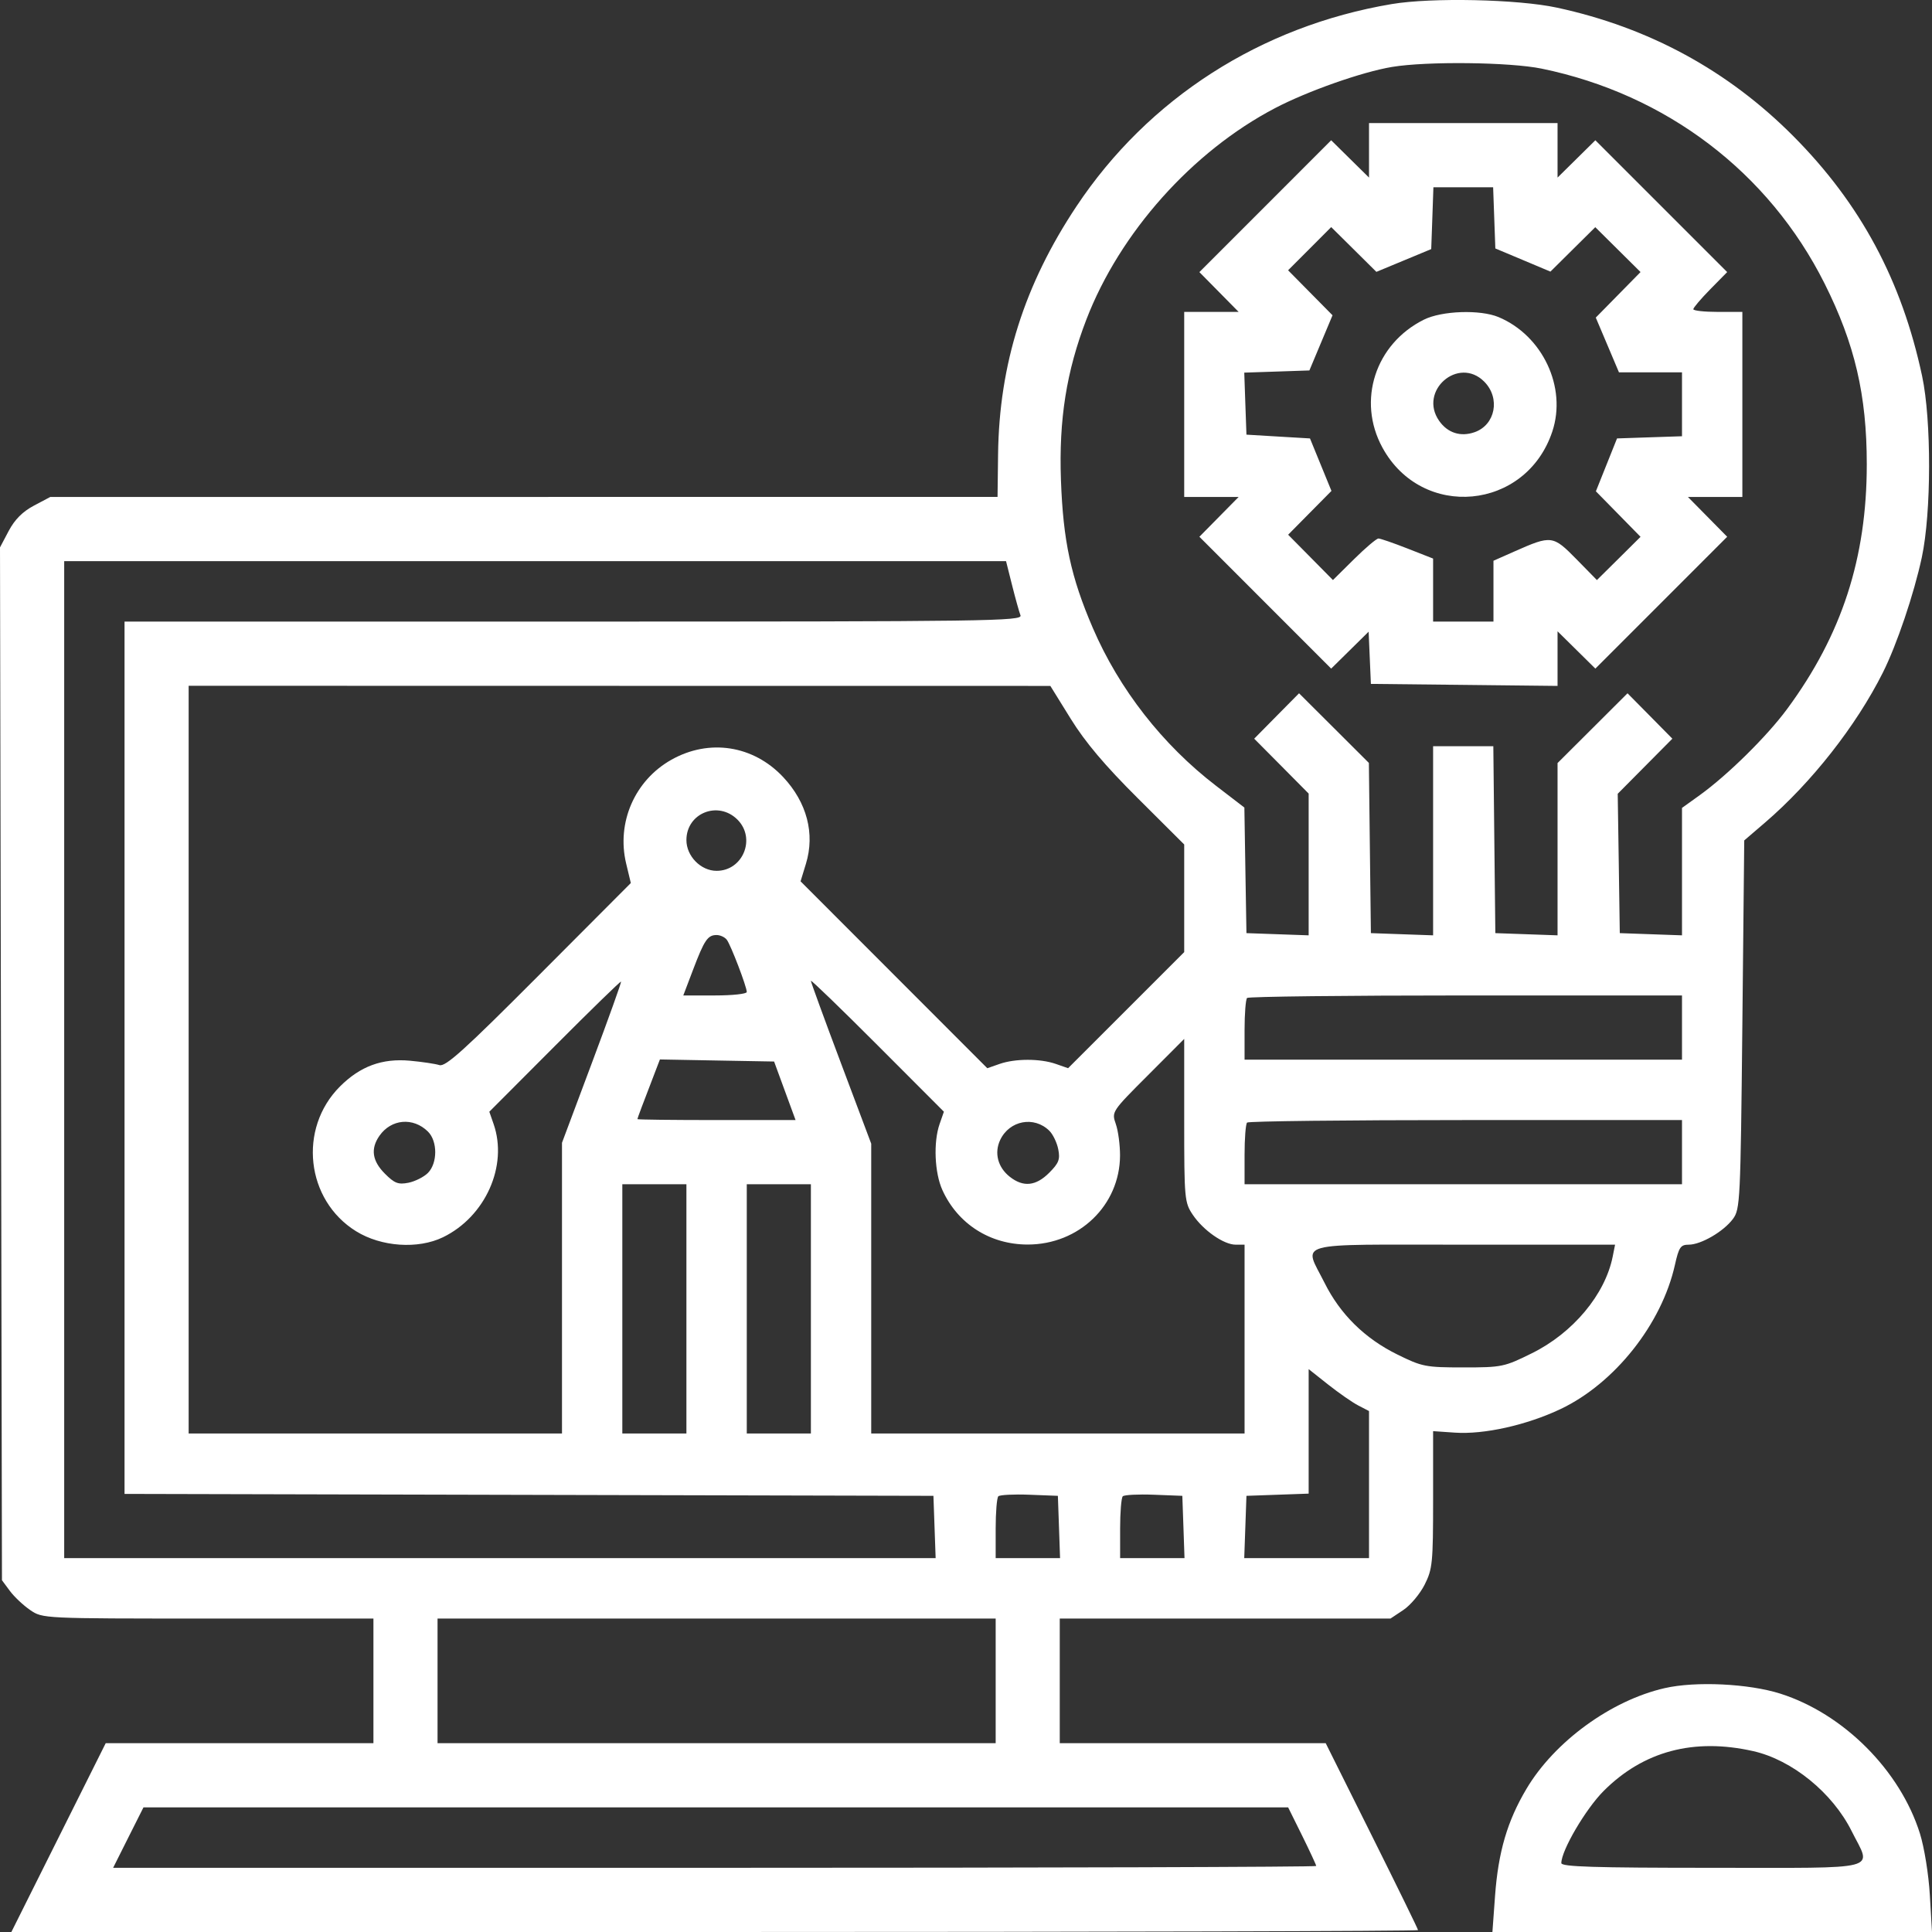 <svg width="70" height="70" viewBox="0 0 70 70" fill="none" xmlns="http://www.w3.org/2000/svg">
<rect x="0" y="0" width="70" height="70" fill="#333333" stroke="none"/>
<path fill-rule="evenodd" clip-rule="evenodd" d="M50.421 0.148C45.68 0.948 41.603 3.565 39 7.479C37.11 10.321 36.202 13.196 36.162 16.466L36.143 18.004L18.983 18.005L1.822 18.006L1.227 18.321C0.82 18.537 0.533 18.825 0.316 19.235L0 19.833L0.036 38.544L0.071 57.255L0.357 57.641C0.514 57.854 0.846 58.166 1.095 58.336C1.546 58.643 1.549 58.643 7.538 58.643H13.53V60.901V63.159H8.68H3.83L2.121 66.579L0.412 70H25.895C39.91 70 51.378 69.969 51.378 69.932C51.378 69.895 50.625 68.356 49.705 66.512L48.033 63.159H43.215H38.397V60.901V58.643H44.389H50.381L50.845 58.334C51.101 58.164 51.448 57.751 51.617 57.416C51.902 56.851 51.924 56.627 51.924 54.33V51.853L52.71 51.907C53.768 51.981 55.318 51.634 56.548 51.05C58.504 50.119 60.207 47.972 60.685 45.832C60.829 45.188 60.891 45.097 61.185 45.097C61.629 45.097 62.447 44.622 62.787 44.165C63.049 43.813 63.063 43.527 63.129 37.124L63.197 30.45L63.95 29.804C65.633 28.359 67.253 26.297 68.22 24.368C68.725 23.361 69.347 21.52 69.631 20.195C69.978 18.574 69.983 15.229 69.642 13.627C68.905 10.165 67.411 7.382 64.975 4.932C62.609 2.554 59.744 0.996 56.411 0.277C54.996 -0.029 51.867 -0.096 50.421 0.148ZM55.858 2.487C60.368 3.415 64.086 6.239 66.109 10.275C67.204 12.462 67.637 14.316 67.637 16.822C67.637 20.223 66.732 23.004 64.751 25.688C64.02 26.679 62.596 28.082 61.584 28.811L60.942 29.272V31.58V33.889L59.815 33.849L58.688 33.809L58.651 31.284L58.613 28.76L59.603 27.762L60.593 26.764L59.781 25.941L58.968 25.119L57.701 26.383L56.433 27.647V30.768V33.889L55.306 33.849L54.179 33.809L54.142 30.423L54.106 27.036H53.015H51.924V30.462V33.889L50.797 33.849L49.67 33.809L49.633 30.726L49.597 27.642L48.332 26.38L47.067 25.119L46.254 25.941L45.442 26.764L46.429 27.758L47.415 28.753V31.321V33.889L46.288 33.849L45.161 33.809L45.123 31.534L45.086 29.259L44.061 28.472C42.123 26.986 40.549 24.97 39.594 22.751C38.8 20.907 38.519 19.6 38.44 17.39C38.362 15.2 38.639 13.454 39.362 11.575C40.574 8.429 43.199 5.487 46.197 3.918C47.375 3.301 49.349 2.606 50.437 2.425C51.699 2.215 54.703 2.25 55.858 2.487ZM49.602 5.447V6.434L48.916 5.758L48.231 5.082L45.844 7.471L43.456 9.859L44.167 10.58L44.878 11.301H43.892H42.906V14.654V18.006H43.892H44.878L44.167 18.727L43.456 19.448L45.844 21.837L48.231 24.225L48.91 23.556L49.588 22.887L49.629 23.833L49.67 24.779L53.052 24.815L56.433 24.852V23.863V22.873L57.118 23.549L57.803 24.225L60.191 21.837L62.579 19.448L61.868 18.727L61.157 18.006H62.142H63.129V14.654V11.301H62.24C61.752 11.301 61.352 11.257 61.352 11.203C61.352 11.15 61.628 10.825 61.965 10.482L62.579 9.858L60.191 7.47L57.803 5.082L57.118 5.758L56.433 6.434V5.447V4.46H53.017H49.602V5.447ZM54.139 7.894L54.179 9.002L55.177 9.421L56.175 9.841L56.987 9.036L57.8 8.231L58.62 9.044L59.44 9.857L58.629 10.682L57.818 11.507L58.238 12.498L58.658 13.491H59.8H60.942V14.648V15.806L59.765 15.845L58.588 15.885L58.205 16.843L57.822 17.801L58.631 18.625L59.44 19.45L58.65 20.234L57.859 21.017L57.112 20.255C56.269 19.396 56.207 19.388 54.883 19.975L54.111 20.317V21.419V22.521H53.017H51.924V21.38V20.238L50.999 19.875C50.489 19.675 50.015 19.511 49.944 19.511C49.873 19.511 49.473 19.85 49.055 20.264L48.295 21.016L47.484 20.195L46.672 19.374L47.456 18.581L48.241 17.787L47.852 16.836L47.463 15.885L46.312 15.817L45.161 15.748L45.121 14.625L45.082 13.501L46.262 13.462L47.442 13.422L47.861 12.422L48.28 11.423L47.475 10.608L46.67 9.793L47.451 9.011L48.232 8.228L49.051 9.039L49.869 9.85L50.862 9.438L51.856 9.025L51.896 7.906L51.935 6.786H53.017H54.099L54.139 7.894ZM51.588 11.583C49.829 12.461 49.162 14.514 50.085 16.212C51.52 18.852 55.294 18.497 56.244 15.632C56.775 14.033 55.892 12.158 54.296 11.489C53.628 11.21 52.238 11.258 51.588 11.583ZM53.775 13.826C54.369 14.421 54.183 15.396 53.425 15.66C52.919 15.837 52.45 15.686 52.143 15.248C51.384 14.162 52.842 12.892 53.775 13.826ZM36.669 21.201C36.789 21.678 36.926 22.171 36.974 22.295C37.054 22.504 35.863 22.521 20.786 22.521H4.512V38.324V54.127L19.166 54.162L33.82 54.197L33.86 55.325L33.9 56.454H18.113H2.326V38.393V20.332H19.388H36.451L36.669 21.201ZM38.797 26.047C39.319 26.89 40.033 27.735 41.222 28.919L42.906 30.597V32.547V34.497L40.803 36.6L38.699 38.703L38.255 38.548C37.686 38.35 36.786 38.35 36.217 38.548L35.772 38.704L32.389 35.318L29.006 31.932L29.2 31.297C29.534 30.205 29.236 29.072 28.374 28.153C27.294 27.003 25.694 26.756 24.324 27.528C22.997 28.276 22.331 29.804 22.687 31.289L22.856 31.994L19.525 35.335C16.821 38.048 16.143 38.66 15.921 38.591C15.771 38.543 15.292 38.472 14.857 38.432C13.845 38.339 13.05 38.632 12.316 39.367C10.793 40.892 11.083 43.485 12.902 44.611C13.814 45.176 15.143 45.267 16.05 44.828C17.587 44.082 18.411 42.239 17.884 40.725L17.729 40.28L20.098 37.905C21.401 36.598 22.482 35.545 22.502 35.565C22.521 35.584 22.047 36.906 21.449 38.502L20.362 41.405V46.672V51.939H13.598H6.835V38.393V24.847L22.445 24.85L38.056 24.852L38.797 26.047ZM26.721 29.698C27.399 30.377 26.919 31.552 25.964 31.552C25.392 31.552 24.87 31.02 24.87 30.438C24.87 29.458 26.022 28.998 26.721 29.698ZM26.333 34.049C26.48 34.243 27.057 35.752 27.057 35.942C27.057 36.011 26.539 36.067 25.907 36.067H24.757L25.108 35.143C25.519 34.059 25.641 33.878 25.964 33.878C26.096 33.878 26.262 33.955 26.333 34.049ZM34.044 40.724C33.814 41.384 33.861 42.491 34.144 43.117C34.702 44.345 35.87 45.092 37.236 45.092C39.097 45.092 40.573 43.669 40.581 41.868C40.582 41.484 40.514 40.97 40.428 40.725C40.274 40.281 40.278 40.274 41.59 38.961L42.906 37.642V40.597C42.906 43.444 42.918 43.569 43.217 44.014C43.599 44.581 44.34 45.097 44.771 45.097H45.093V48.518V51.939H38.329H31.566V46.689V41.438L30.473 38.53C29.871 36.93 29.38 35.583 29.38 35.537C29.38 35.49 30.464 36.538 31.789 37.865L34.199 40.279L34.044 40.724ZM60.942 37.23V38.393H53.017H45.093V37.321C45.093 36.732 45.134 36.208 45.184 36.158C45.234 36.108 48.8 36.067 53.109 36.067H60.942V37.23ZM28.436 39.522L28.825 40.582H25.96C24.384 40.582 23.094 40.567 23.094 40.548C23.094 40.518 23.291 39.996 23.764 38.766L23.91 38.386L25.978 38.424L28.047 38.461L28.436 39.522ZM15.504 40.998C15.858 41.346 15.857 42.143 15.504 42.498C15.357 42.645 15.04 42.804 14.799 42.853C14.43 42.926 14.294 42.874 13.945 42.524C13.483 42.061 13.42 41.621 13.749 41.15C14.176 40.541 14.969 40.472 15.504 40.998ZM38.018 40.968C38.148 41.095 38.294 41.396 38.342 41.638C38.416 42.007 38.363 42.143 38.014 42.492C37.531 42.976 37.076 43.022 36.587 42.637C36.151 42.294 36.016 41.769 36.241 41.298C36.578 40.593 37.468 40.428 38.018 40.968ZM60.942 41.745V42.908H53.017H45.093V41.837C45.093 41.247 45.134 40.724 45.184 40.673C45.234 40.623 48.8 40.582 53.109 40.582H60.942V41.745ZM24.87 47.424V51.939H23.709H22.548V47.424V42.908H23.709H24.87V47.424ZM29.38 47.424V51.939H28.218H27.057V47.424V42.908H28.218H29.38V47.424ZM58.431 45.529C58.157 46.901 56.993 48.294 55.507 49.029C54.502 49.527 54.417 49.544 53.022 49.544C51.653 49.544 51.527 49.52 50.628 49.076C49.448 48.495 48.559 47.619 47.99 46.478C47.233 44.963 46.741 45.097 53.035 45.097H58.517L58.431 45.529ZM49.214 50.924L49.602 51.125V53.79V56.454H47.342H45.081L45.121 55.325L45.161 54.197L46.288 54.157L47.415 54.117V51.862V49.606L48.121 50.165C48.509 50.472 49.001 50.814 49.214 50.924ZM38.369 55.325L38.408 56.454H37.242H36.075V55.382C36.075 54.793 36.118 54.267 36.171 54.214C36.224 54.161 36.731 54.135 37.298 54.157L38.329 54.197L38.369 55.325ZM42.878 55.325L42.917 56.454H41.751H40.584V55.382C40.584 54.793 40.627 54.267 40.68 54.214C40.733 54.161 41.24 54.135 41.807 54.157L42.838 54.197L42.878 55.325ZM36.075 60.901V63.159H25.964H15.853V60.901V58.643H25.964H36.075V60.901ZM60.316 61.164C58.371 61.608 56.318 63.104 55.303 64.819C54.612 65.984 54.286 67.098 54.169 68.684L54.073 70H62.036H70L69.922 68.666C69.879 67.916 69.721 66.938 69.563 66.433C68.846 64.146 66.797 62.093 64.505 61.364C63.359 61 61.436 60.908 60.316 61.164ZM63.523 63.447C64.931 63.765 66.396 64.956 67.089 66.346C67.815 67.8 68.295 67.674 62.035 67.674C57.754 67.674 56.57 67.637 56.57 67.503C56.57 67.044 57.453 65.54 58.104 64.889C59.545 63.447 61.37 62.961 63.523 63.447ZM47.181 66.513C47.46 67.079 47.689 67.572 47.689 67.608C47.689 67.644 37.881 67.674 25.894 67.674H4.099L4.648 66.579L5.198 65.485H25.935H46.672L47.181 66.513Z" fill="white"/>
</svg>
